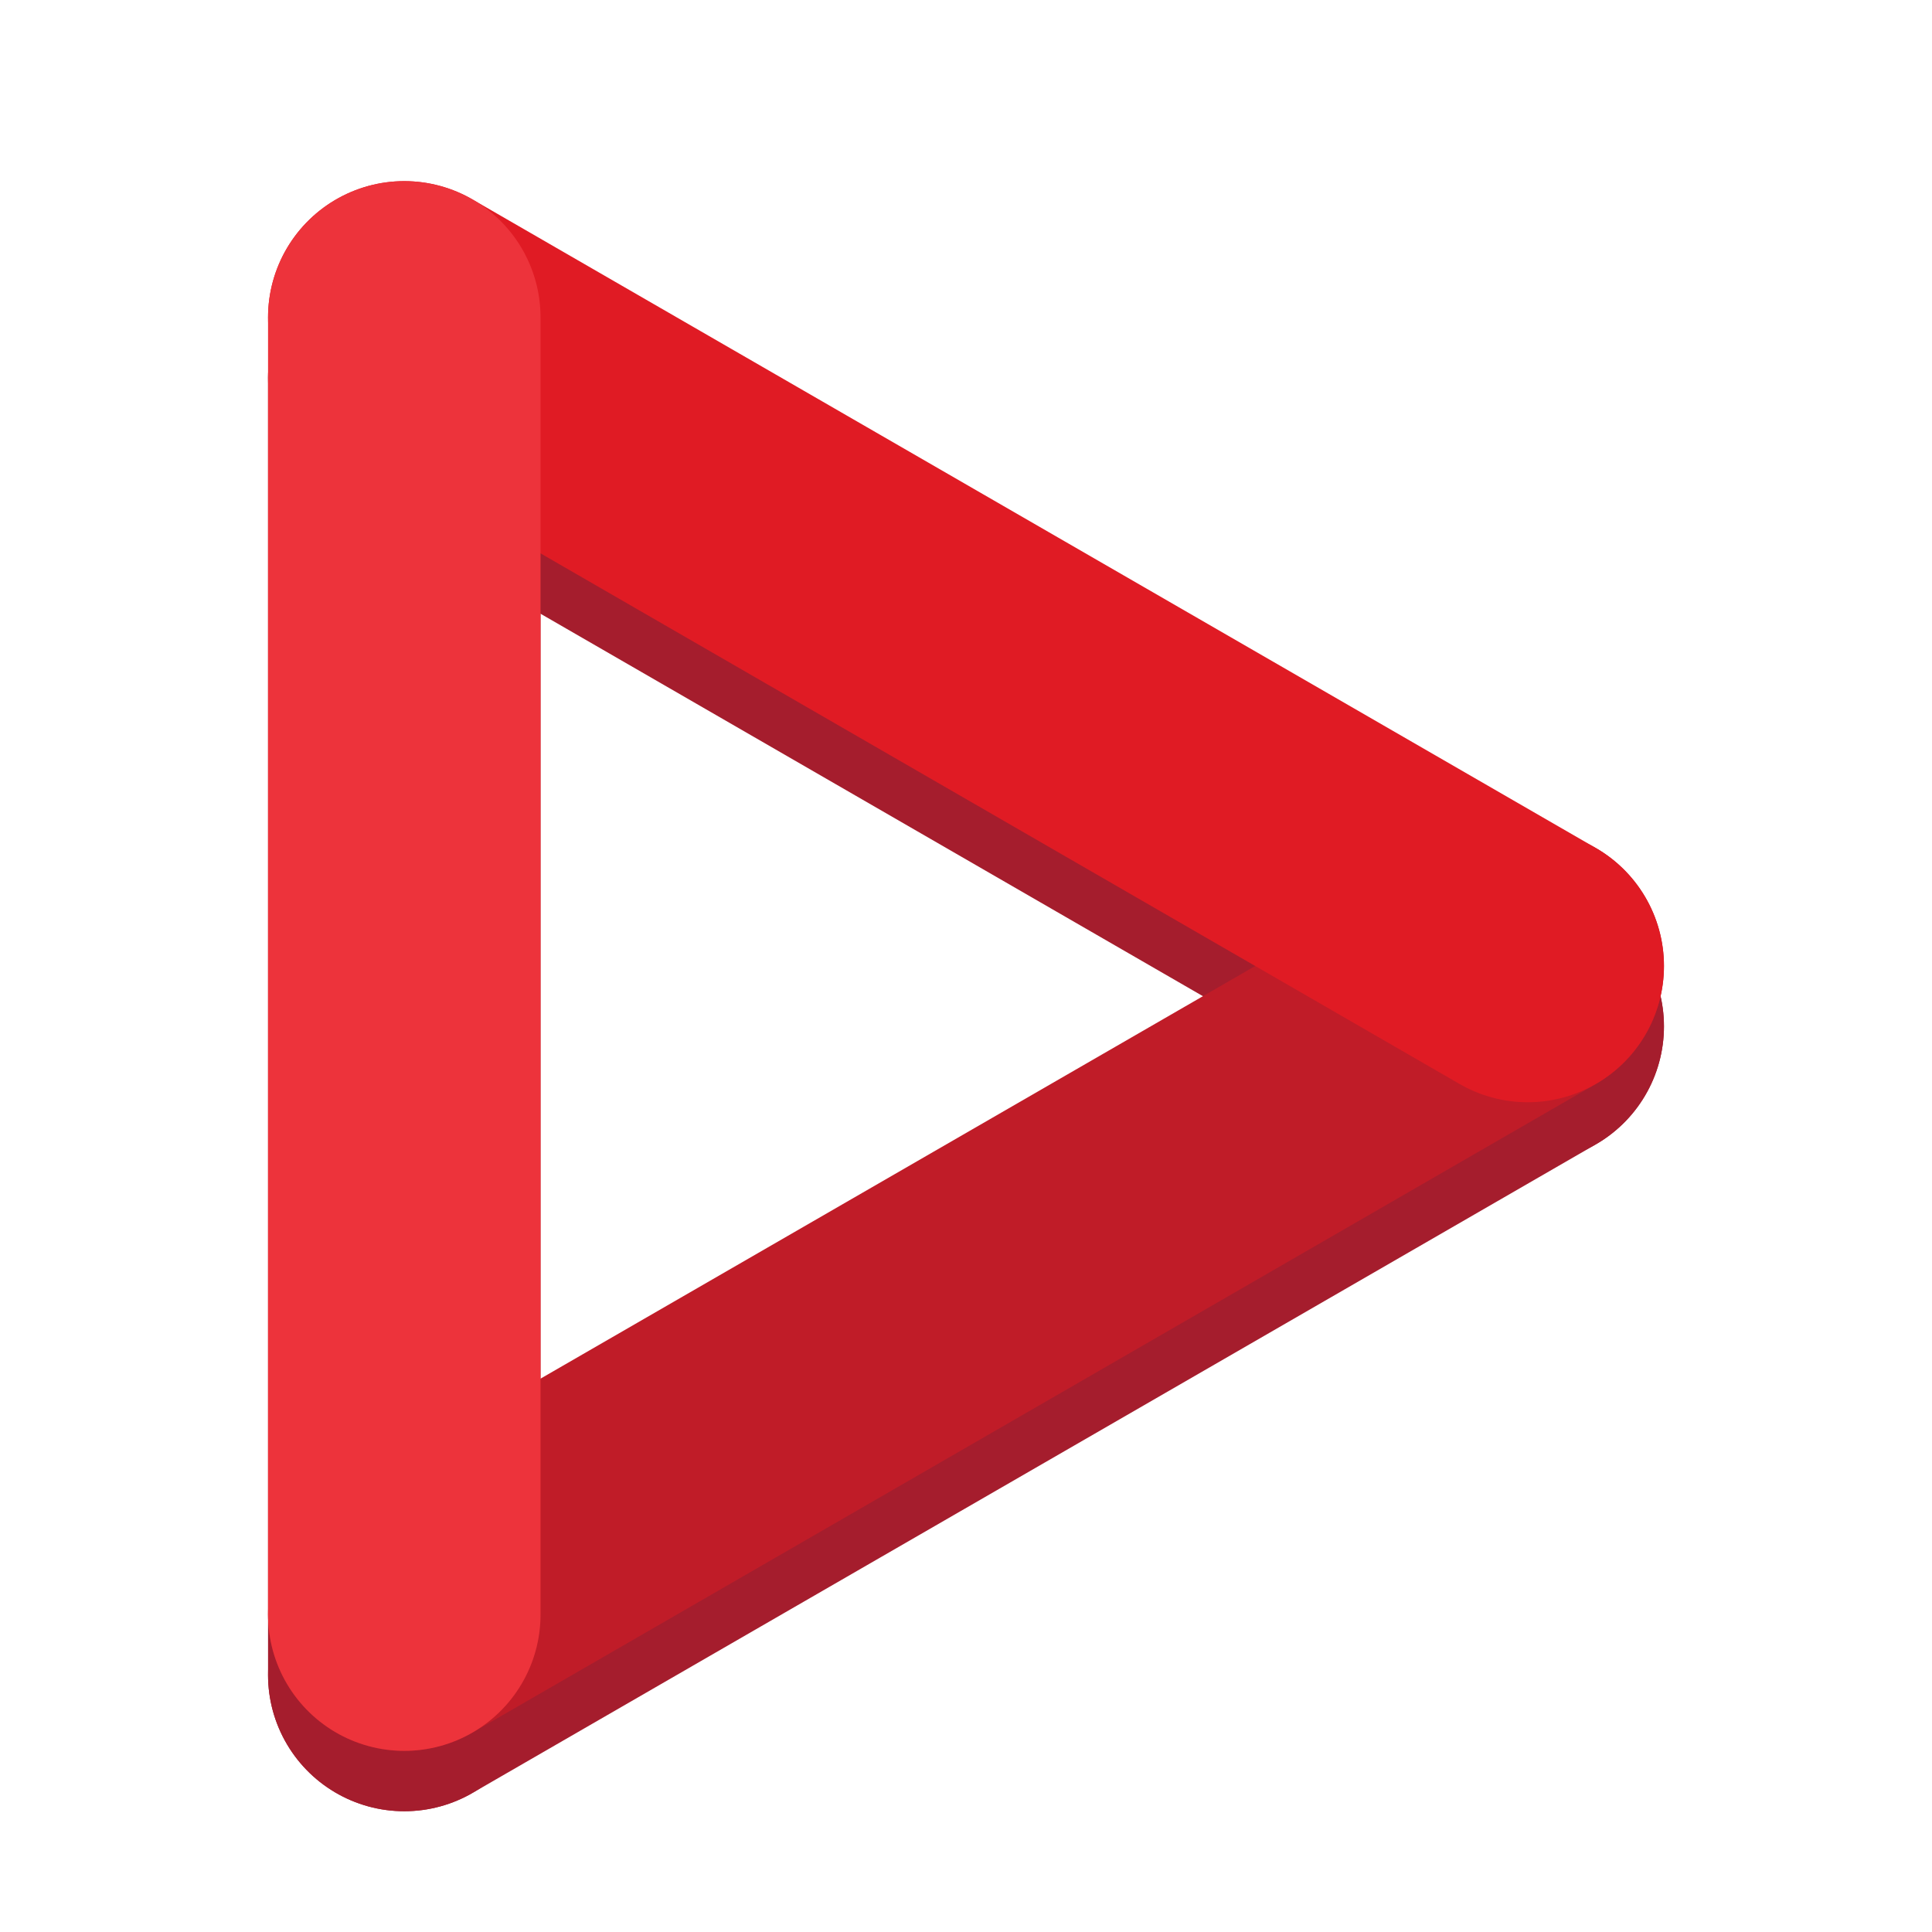 <?xml version="1.0" encoding="UTF-8"?>
<svg height="128px" viewBox="0 0 128 128" width="128px" xmlns="http://www.w3.org/2000/svg">
    <g fill="none" stroke-linecap="round" stroke-linejoin="round" stroke-width="18.053">
        <g stroke="#a51d2d">
            <path d="m 26.785 110.973 l 74.43 -42.973"/>
            <path d="m 26.785 25.027 l 74.43 42.973"/>
            <path d="m 26.785 25.027 v 85.945"/>
        </g>
        <path d="m 26.785 106.973 l 74.43 -42.973" stroke="#c01c28"/>
        <path d="m 26.785 21.027 l 74.43 42.973" stroke="#e01b24"/>
        <path d="m 26.785 21.027 v 85.945" stroke="#ed333b"/>
    </g>
</svg>
